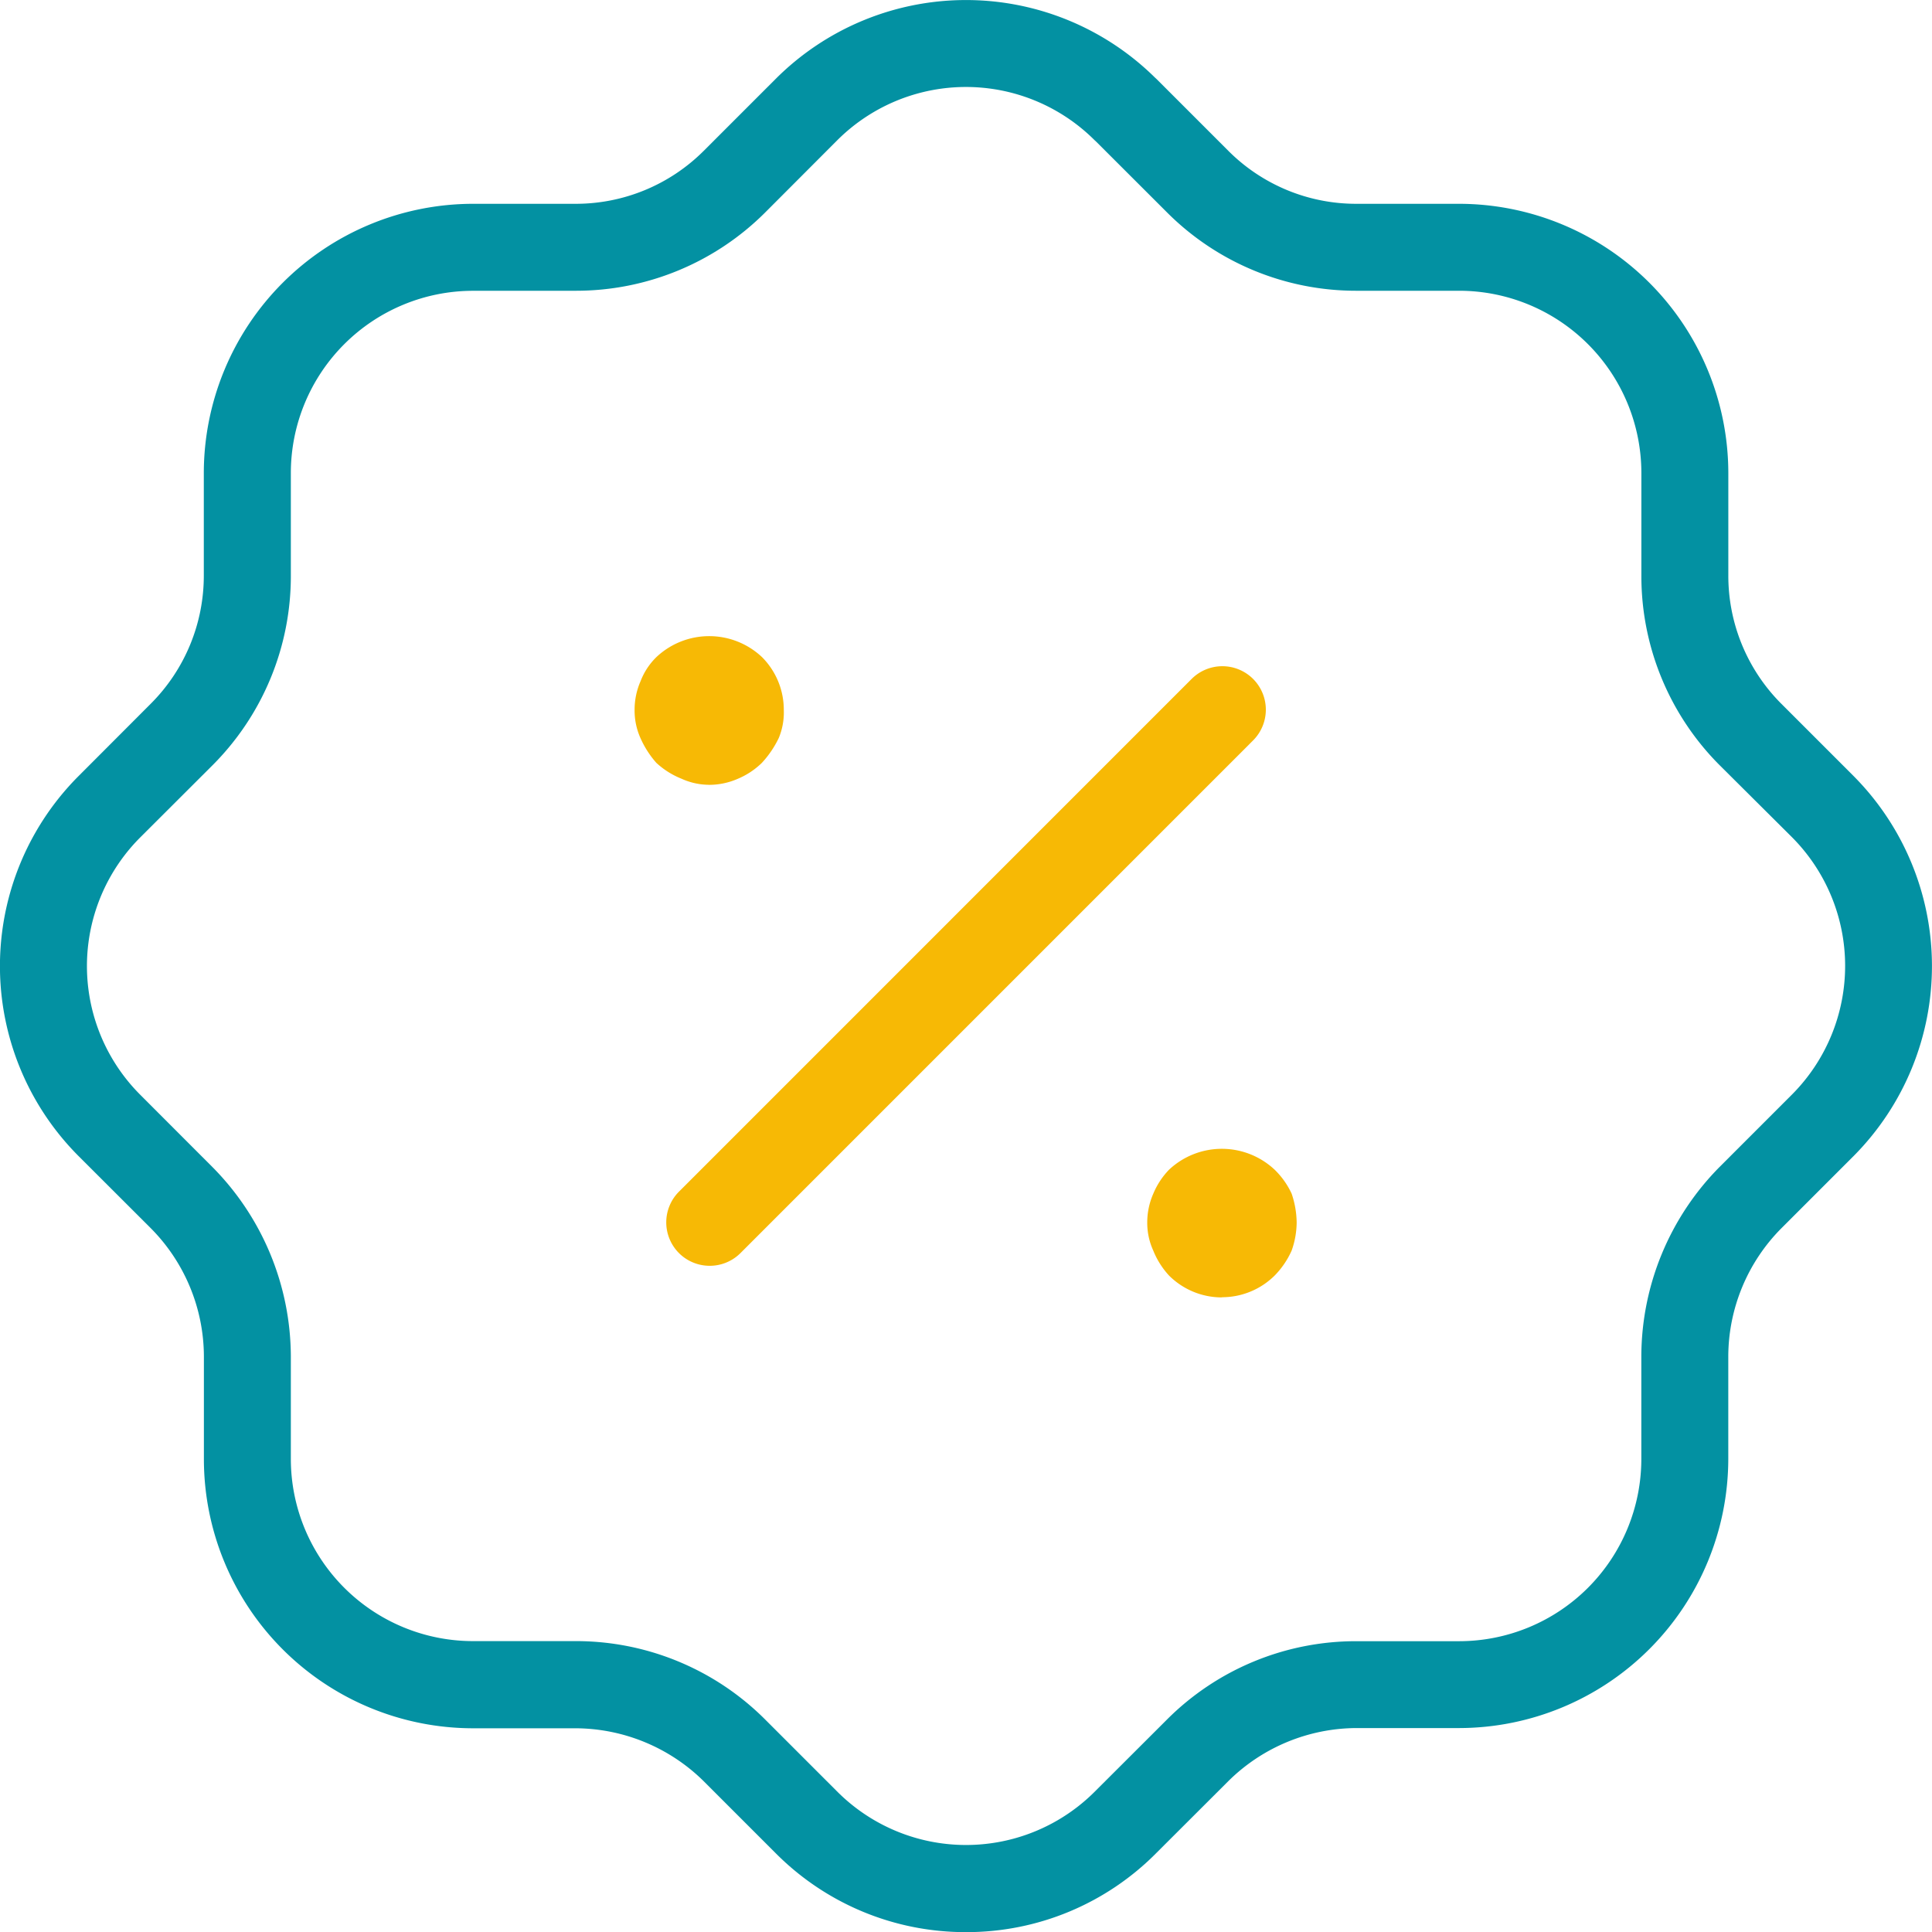 <svg xmlns="http://www.w3.org/2000/svg" width="44.44" height="44.442" viewBox="0 0 44.44 44.442"><g transform="translate(0.25 0.25)"><path d="M21.222,43.442a6.151,6.151,0,0,1-4.364-1.8l-1.672-1.672a4.217,4.217,0,0,0-2.948-1.217H9.877A6.194,6.194,0,0,1,3.69,32.565V30.2a4.2,4.2,0,0,0-1.218-2.946L.823,25.607A6.186,6.186,0,0,1,.8,16.857l1.671-1.674a4.164,4.164,0,0,0,1.217-2.95V9.877a6.2,6.2,0,0,1,6.187-6.19h2.361a4.162,4.162,0,0,0,2.95-1.217L16.834.822A6.189,6.189,0,0,1,25.564.781h0l.043.04,1.652,1.652a4.152,4.152,0,0,0,2.948,1.214h2.358a6.2,6.2,0,0,1,6.19,6.19v2.356a4.164,4.164,0,0,0,1.217,2.952l1.649,1.649a6.2,6.2,0,0,1,.023,8.749l-1.674,1.674A4.2,4.2,0,0,0,38.754,30.2v2.361a6.2,6.2,0,0,1-6.19,6.187H30.206a4.211,4.211,0,0,0-2.949,1.218l-1.651,1.648A6.139,6.139,0,0,1,21.222,43.442ZM9.877,5.688A4.193,4.193,0,0,0,5.69,9.877v2.356A6.153,6.153,0,0,1,3.89,16.6L2.217,18.27a4.186,4.186,0,0,0,.019,5.921l1.652,1.654A6.215,6.215,0,0,1,5.69,30.2v2.361a4.192,4.192,0,0,0,4.187,4.187h2.361a6.15,6.15,0,0,1,4.359,1.8l1.673,1.673a4.186,4.186,0,0,0,5.92-.019l1.655-1.652a6.143,6.143,0,0,1,4.361-1.8h2.358a4.193,4.193,0,0,0,4.19-4.187V30.2a6.213,6.213,0,0,1,1.8-4.359l1.674-1.674a4.194,4.194,0,0,0-.019-5.921L38.555,16.6a6.154,6.154,0,0,1-1.8-4.364V9.877a4.194,4.194,0,0,0-4.19-4.19H30.206a6.141,6.141,0,0,1-4.36-1.8L24.213,2.256l-.04-.037a4.188,4.188,0,0,0-5.923.015L16.6,3.887a6.152,6.152,0,0,1-4.362,1.8Z" transform="translate(0.75 0.751)" fill="#0391a2"/><path d="M0,11.792,11.792,0" transform="translate(16.075 16.074)" fill="#f7b905"/><path d="M0,12.792A1,1,0,0,1-.707,12.5a1,1,0,0,1,0-1.414L11.085-.707a1,1,0,0,1,1.414,0,1,1,0,0,1,0,1.414L.707,12.5A1,1,0,0,1,0,12.792Z" transform="translate(16.075 16.074)" fill="#f7b905"/><path d="M1.721,3.418A1.719,1.719,0,0,1,.5,2.914,1.884,1.884,0,0,1,.138,2.34,1.532,1.532,0,0,1,0,1.7a1.646,1.646,0,0,1,.138-.665A1.78,1.78,0,0,1,.5.482a1.775,1.775,0,0,1,2.432,0,1.851,1.851,0,0,1,.39.551,2.132,2.132,0,0,1,.115.665,1.979,1.979,0,0,1-.115.642,1.954,1.954,0,0,1-.39.574,1.719,1.719,0,0,1-1.216.5" transform="translate(26.139 26.175)" fill="#f7b905"/><path d="M1.721,3.42a1.542,1.542,0,0,1-.642-.14A1.878,1.878,0,0,1,.5,2.915a2.21,2.21,0,0,1-.367-.574A1.547,1.547,0,0,1,0,1.7a1.638,1.638,0,0,1,.138-.665A1.547,1.547,0,0,1,.5.484a1.771,1.771,0,0,1,2.432,0,1.715,1.715,0,0,1,.5,1.216,1.528,1.528,0,0,1-.115.642,2.309,2.309,0,0,1-.39.574,1.773,1.773,0,0,1-.551.365,1.648,1.648,0,0,1-.665.14" transform="translate(14.347 14.382)" fill="#f7b905"/></g></svg>